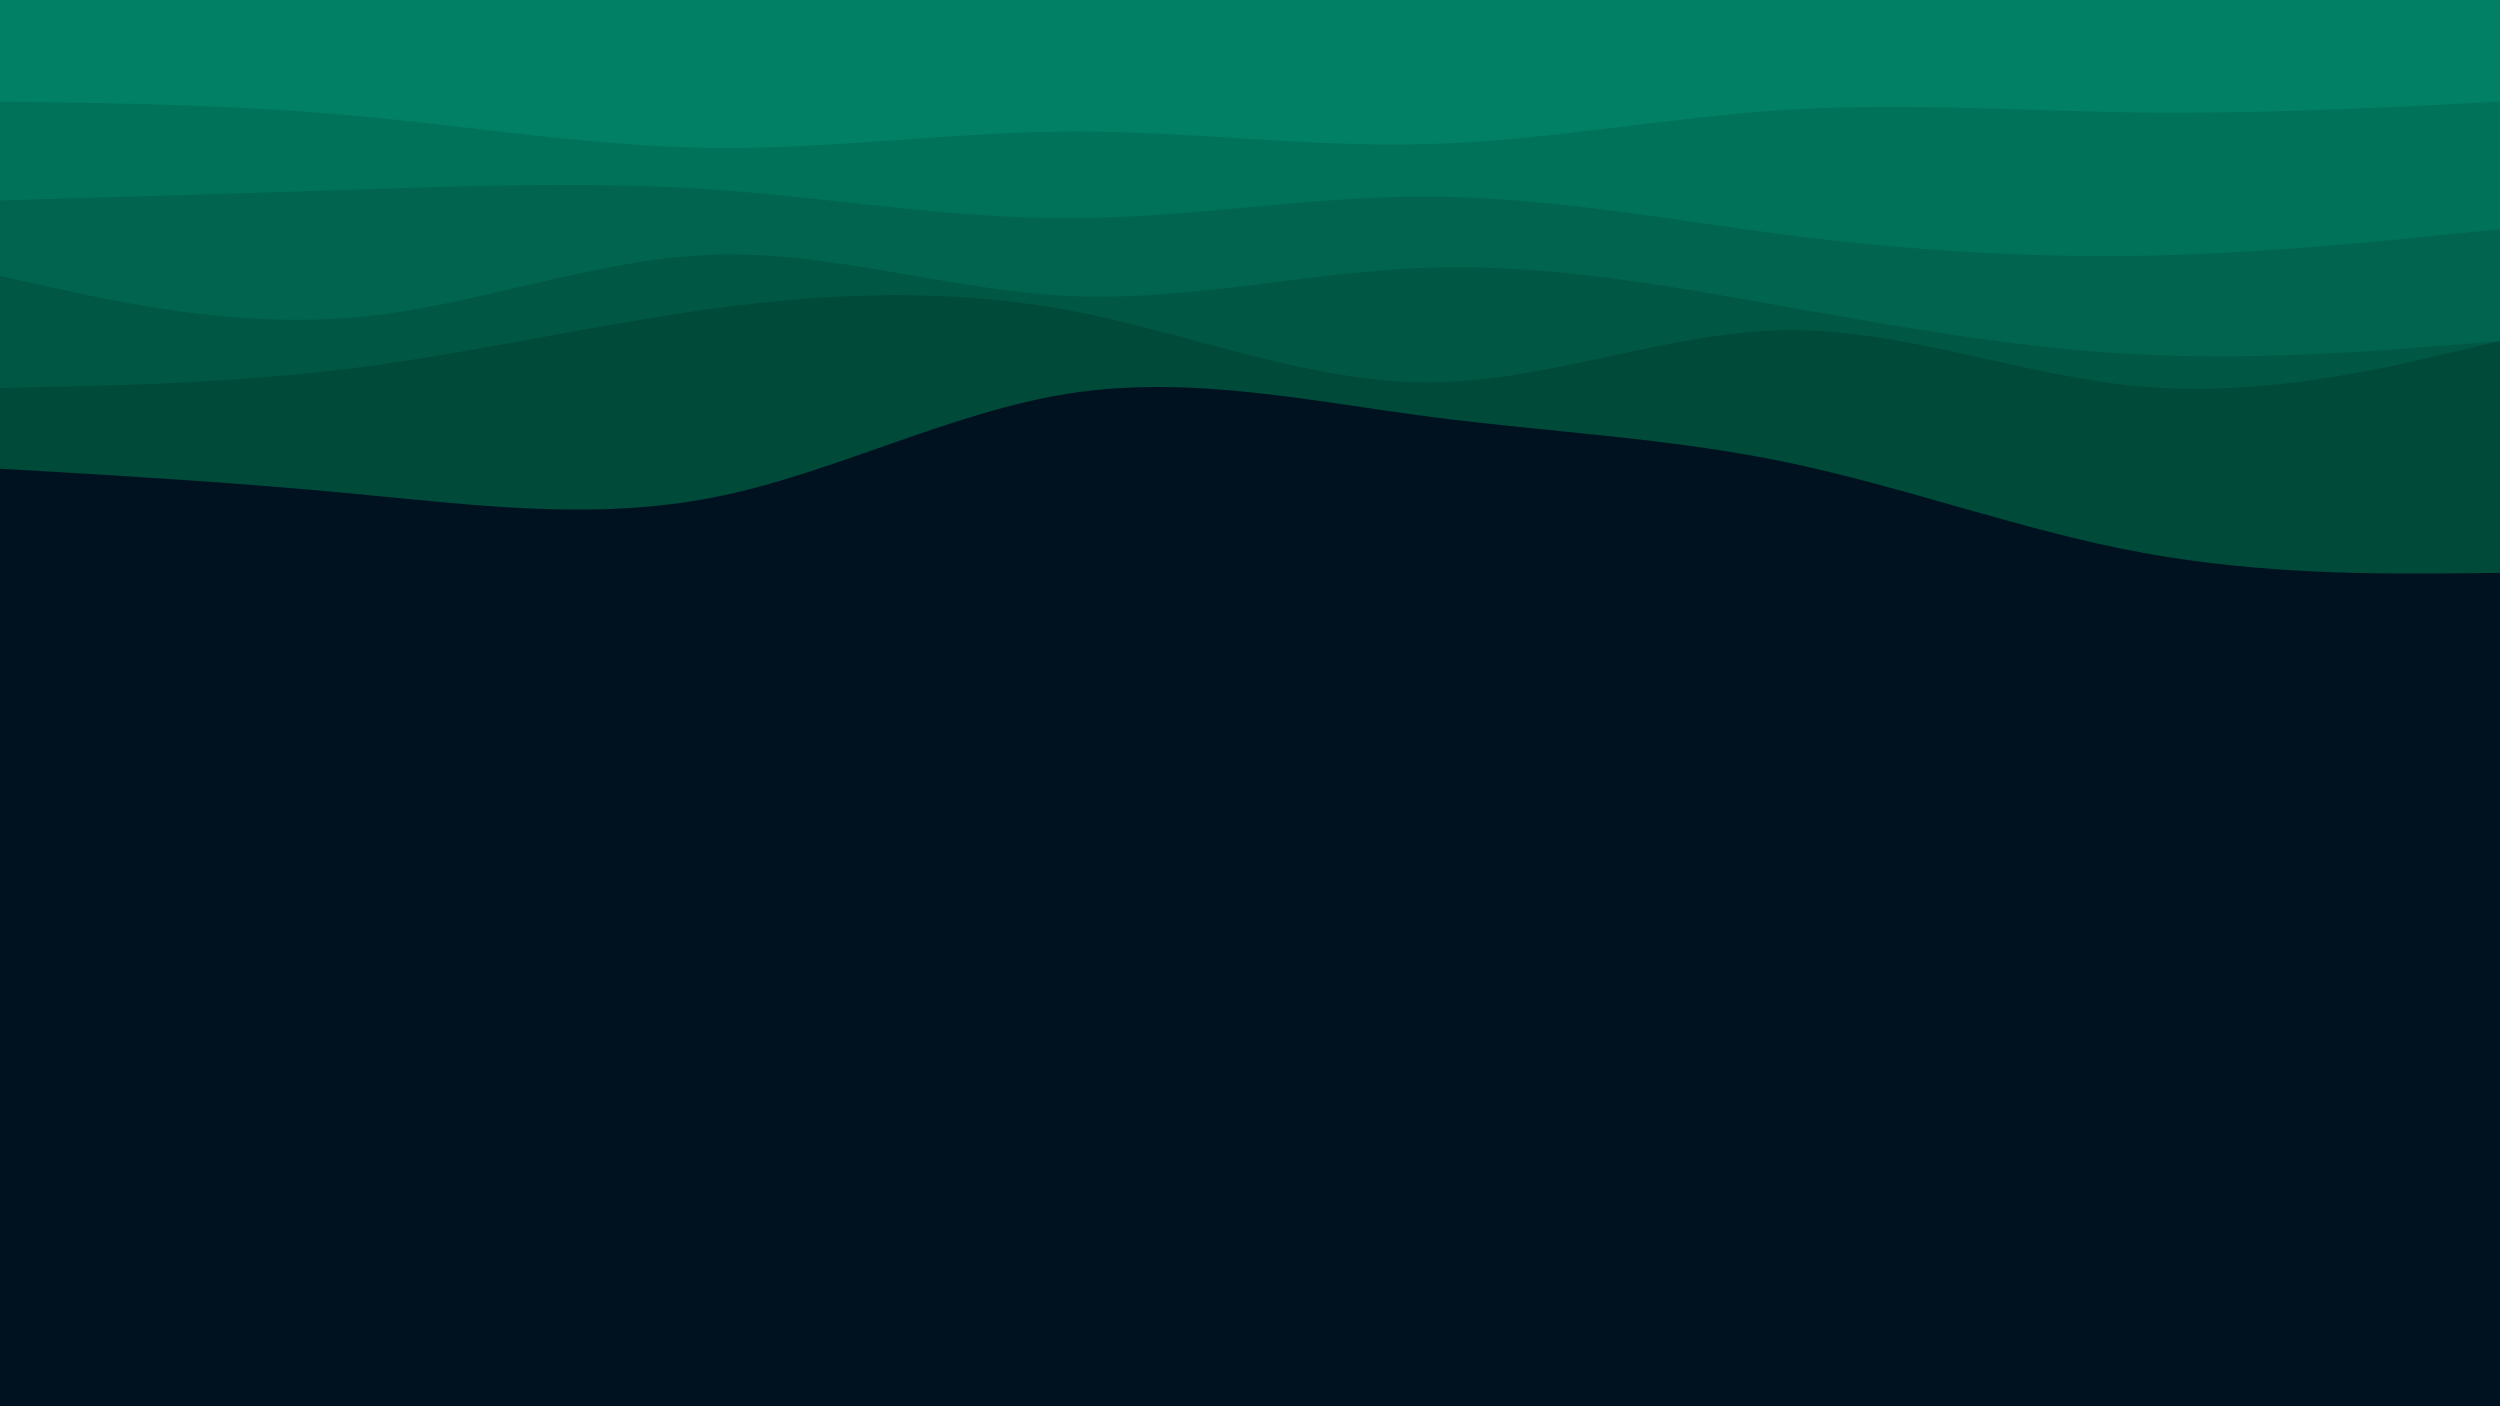 <svg id="visual" viewBox="0 0 960 540" width="960" height="540" xmlns="http://www.w3.org/2000/svg" xmlns:xlink="http://www.w3.org/1999/xlink" version="1.1"><rect x="0" y="0" width="960" height="540" fill="#001220"></rect><path d="M0 180L22.8 181.3C45.7 182.7 91.3 185.3 137 189.7C182.7 194 228.3 200 274 191C319.7 182 365.3 158 411.2 151C457 144 503 154 548.8 160C594.7 166 640.3 168 686 177.5C731.7 187 777.3 204 823 212.3C868.7 220.7 914.3 220.3 937.2 220.2L960 220L960 0L937.2 0C914.3 0 868.7 0 823 0C777.3 0 731.7 0 686 0C640.3 0 594.7 0 548.8 0C503 0 457 0 411.2 0C365.3 0 319.7 0 274 0C228.3 0 182.7 0 137 0C91.3 0 45.7 0 22.8 0L0 0Z" fill="#004a3a"></path><path d="M0 149L22.8 148.5C45.7 148 91.3 147 137 141.2C182.7 135.3 228.3 124.7 274 118.5C319.7 112.3 365.3 110.7 411.2 119.3C457 128 503 147 548.8 146.8C594.7 146.7 640.3 127.3 686 126.8C731.7 126.3 777.3 144.7 823 148.5C868.7 152.3 914.3 141.7 937.2 136.3L960 131L960 0L937.2 0C914.3 0 868.7 0 823 0C777.3 0 731.7 0 686 0C640.3 0 594.7 0 548.8 0C503 0 457 0 411.2 0C365.3 0 319.7 0 274 0C228.3 0 182.7 0 137 0C91.3 0 45.7 0 22.8 0L0 0Z" fill="#005744"></path><path d="M0 106L22.8 111C45.7 116 91.3 126 137 121.8C182.7 117.7 228.3 99.3 274 97.8C319.7 96.3 365.3 111.7 411.2 113.7C457 115.7 503 104.3 548.8 102.8C594.7 101.3 640.3 109.7 686 117.8C731.7 126 777.3 134 823 136.2C868.7 138.3 914.3 134.7 937.2 132.8L960 131L960 0L937.2 0C914.3 0 868.7 0 823 0C777.3 0 731.7 0 686 0C640.3 0 594.7 0 548.8 0C503 0 457 0 411.2 0C365.3 0 319.7 0 274 0C228.3 0 182.7 0 137 0C91.3 0 45.7 0 22.8 0L0 0Z" fill="#00644f"></path><path d="M0 77L22.8 76.3C45.7 75.7 91.3 74.3 137 72.8C182.7 71.3 228.3 69.7 274 72.8C319.7 76 365.3 84 411.2 83.8C457 83.7 503 75.3 548.8 75.5C594.7 75.7 640.3 84.3 686 90.2C731.7 96 777.3 99 823 98.2C868.7 97.3 914.3 92.7 937.2 90.3L960 88L960 0L937.2 0C914.3 0 868.7 0 823 0C777.3 0 731.7 0 686 0C640.3 0 594.7 0 548.8 0C503 0 457 0 411.2 0C365.3 0 319.7 0 274 0C228.3 0 182.7 0 137 0C91.3 0 45.7 0 22.8 0L0 0Z" fill="#00725a"></path><path d="M0 39L22.8 39.3C45.7 39.7 91.3 40.3 137 44.5C182.7 48.7 228.3 56.3 274 56.8C319.7 57.3 365.3 50.7 411.2 50.5C457 50.3 503 56.7 548.8 55.3C594.7 54 640.3 45 686 42.2C731.7 39.3 777.3 42.7 823 43.2C868.7 43.7 914.3 41.3 937.2 40.2L960 39L960 0L937.2 0C914.3 0 868.7 0 823 0C777.3 0 731.7 0 686 0C640.3 0 594.7 0 548.8 0C503 0 457 0 411.2 0C365.3 0 319.7 0 274 0C228.3 0 182.7 0 137 0C91.3 0 45.7 0 22.8 0L0 0Z" fill="#018065"></path></svg>